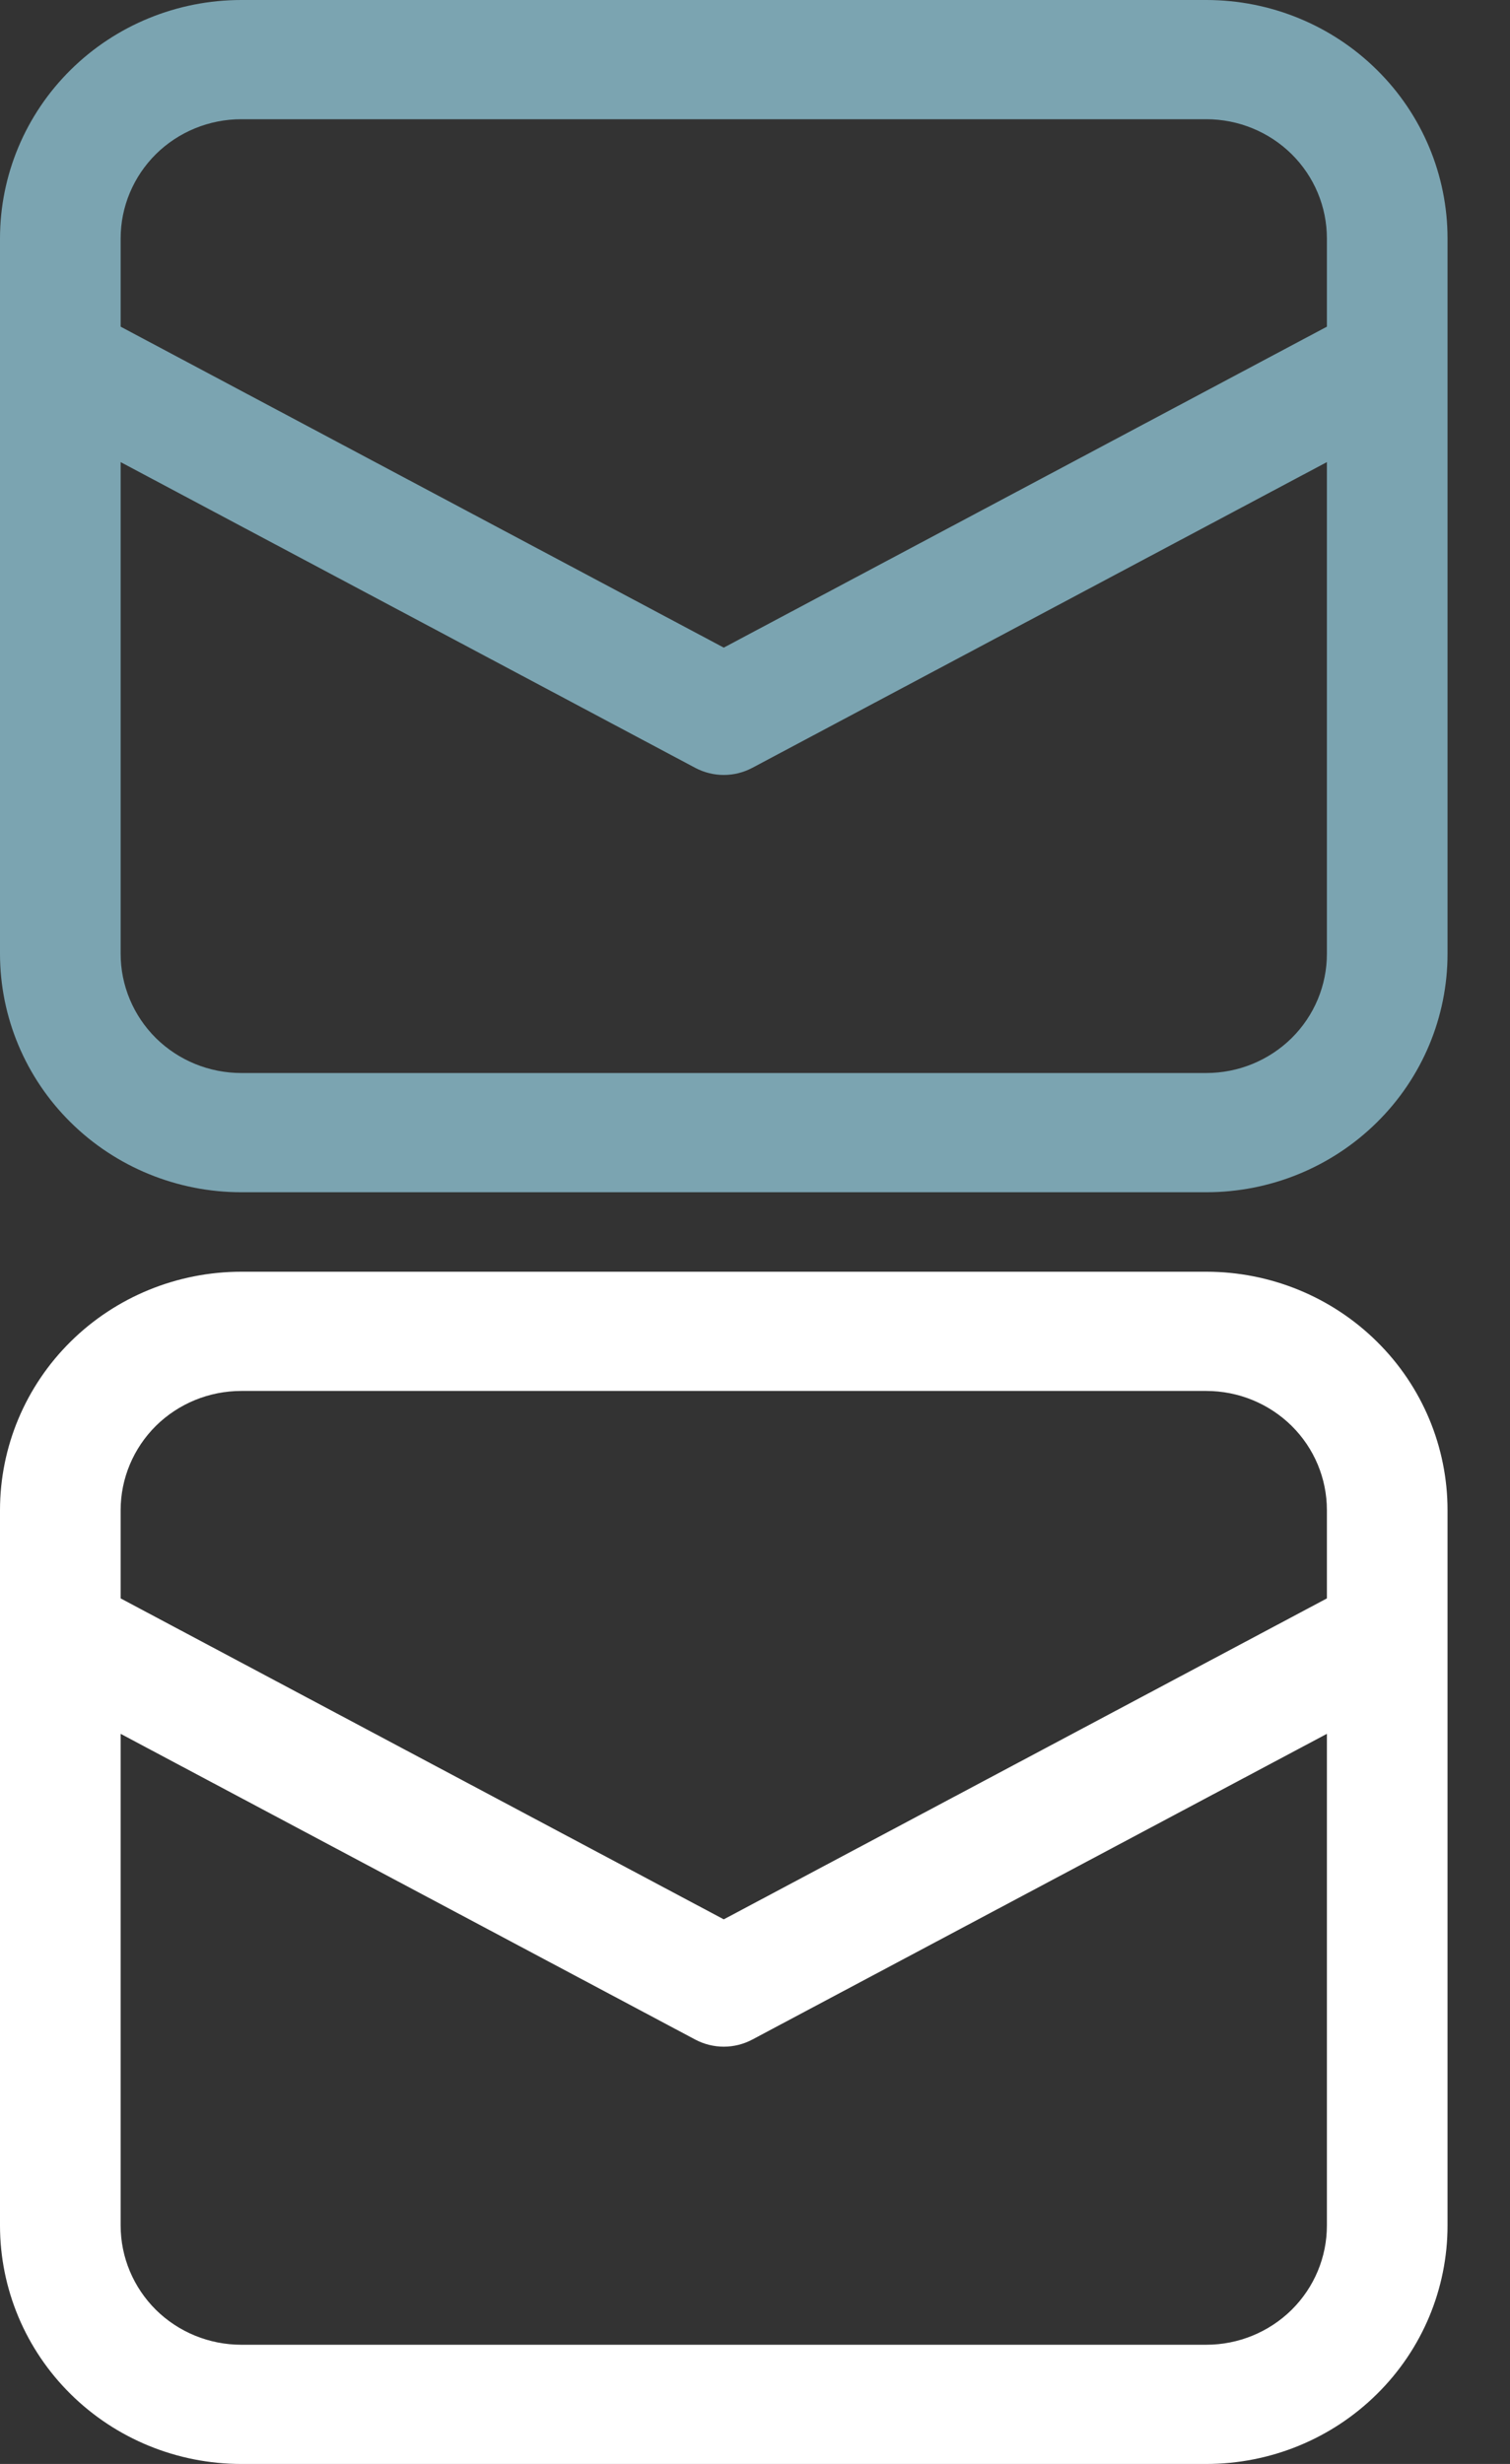 <svg width="19" height="31" viewBox="0 0 19 31" fill="none" xmlns="http://www.w3.org/2000/svg">
<rect x="0" y="0" width="19" height="31" fill="#333333" stroke="none"/>
<path d="M0 4.557V12C0 12.796 0.32 13.559 0.889 14.121C1.458 14.684 2.231 15 3.036 15H15.179C15.984 15 16.756 14.684 17.325 14.121C17.895 13.559 18.214 12.796 18.214 12V3C18.214 2.204 17.895 1.441 17.325 0.879C16.756 0.316 15.984 0 15.179 0H3.036C2.231 0 1.458 0.316 0.889 0.879C0.32 1.441 0 2.204 0 3V4.557ZM3.036 1.5H15.179C15.581 1.5 15.967 1.658 16.252 1.939C16.537 2.221 16.696 2.602 16.696 3V4.11L9.107 8.148L1.518 4.11V3C1.518 2.602 1.678 2.221 1.962 1.939C2.247 1.658 2.633 1.5 3.036 1.5ZM1.518 5.814L8.747 9.66C8.858 9.719 8.982 9.75 9.107 9.75C9.233 9.75 9.356 9.719 9.467 9.66L16.696 5.814V12C16.696 12.398 16.537 12.779 16.252 13.061C15.967 13.342 15.581 13.5 15.179 13.5H3.036C2.633 13.5 2.247 13.342 1.962 13.061C1.678 12.779 1.518 12.398 1.518 12V5.814Z" fill="#7BA4B1"/>
<path d="M0 20.557V28C0 28.796 0.32 29.559 0.889 30.121C1.458 30.684 2.231 31 3.036 31H15.179C15.984 31 16.756 30.684 17.325 30.121C17.895 29.559 18.214 28.796 18.214 28V19C18.214 18.204 17.895 17.441 17.325 16.879C16.756 16.316 15.984 16 15.179 16H3.036C2.231 16 1.458 16.316 0.889 16.879C0.32 17.441 0 18.204 0 19V20.557ZM3.036 17.5H15.179C15.581 17.5 15.967 17.658 16.252 17.939C16.537 18.221 16.696 18.602 16.696 19V20.11L9.107 24.148L1.518 20.11V19C1.518 18.602 1.678 18.221 1.962 17.939C2.247 17.658 2.633 17.5 3.036 17.5ZM1.518 21.814L8.747 25.66C8.858 25.719 8.982 25.75 9.107 25.75C9.233 25.75 9.356 25.719 9.467 25.66L16.696 21.814V28C16.696 28.398 16.537 28.779 16.252 29.061C15.967 29.342 15.581 29.5 15.179 29.5H3.036C2.633 29.5 2.247 29.342 1.962 29.061C1.678 28.779 1.518 28.398 1.518 28V21.814Z" fill="white"/>
</svg>
